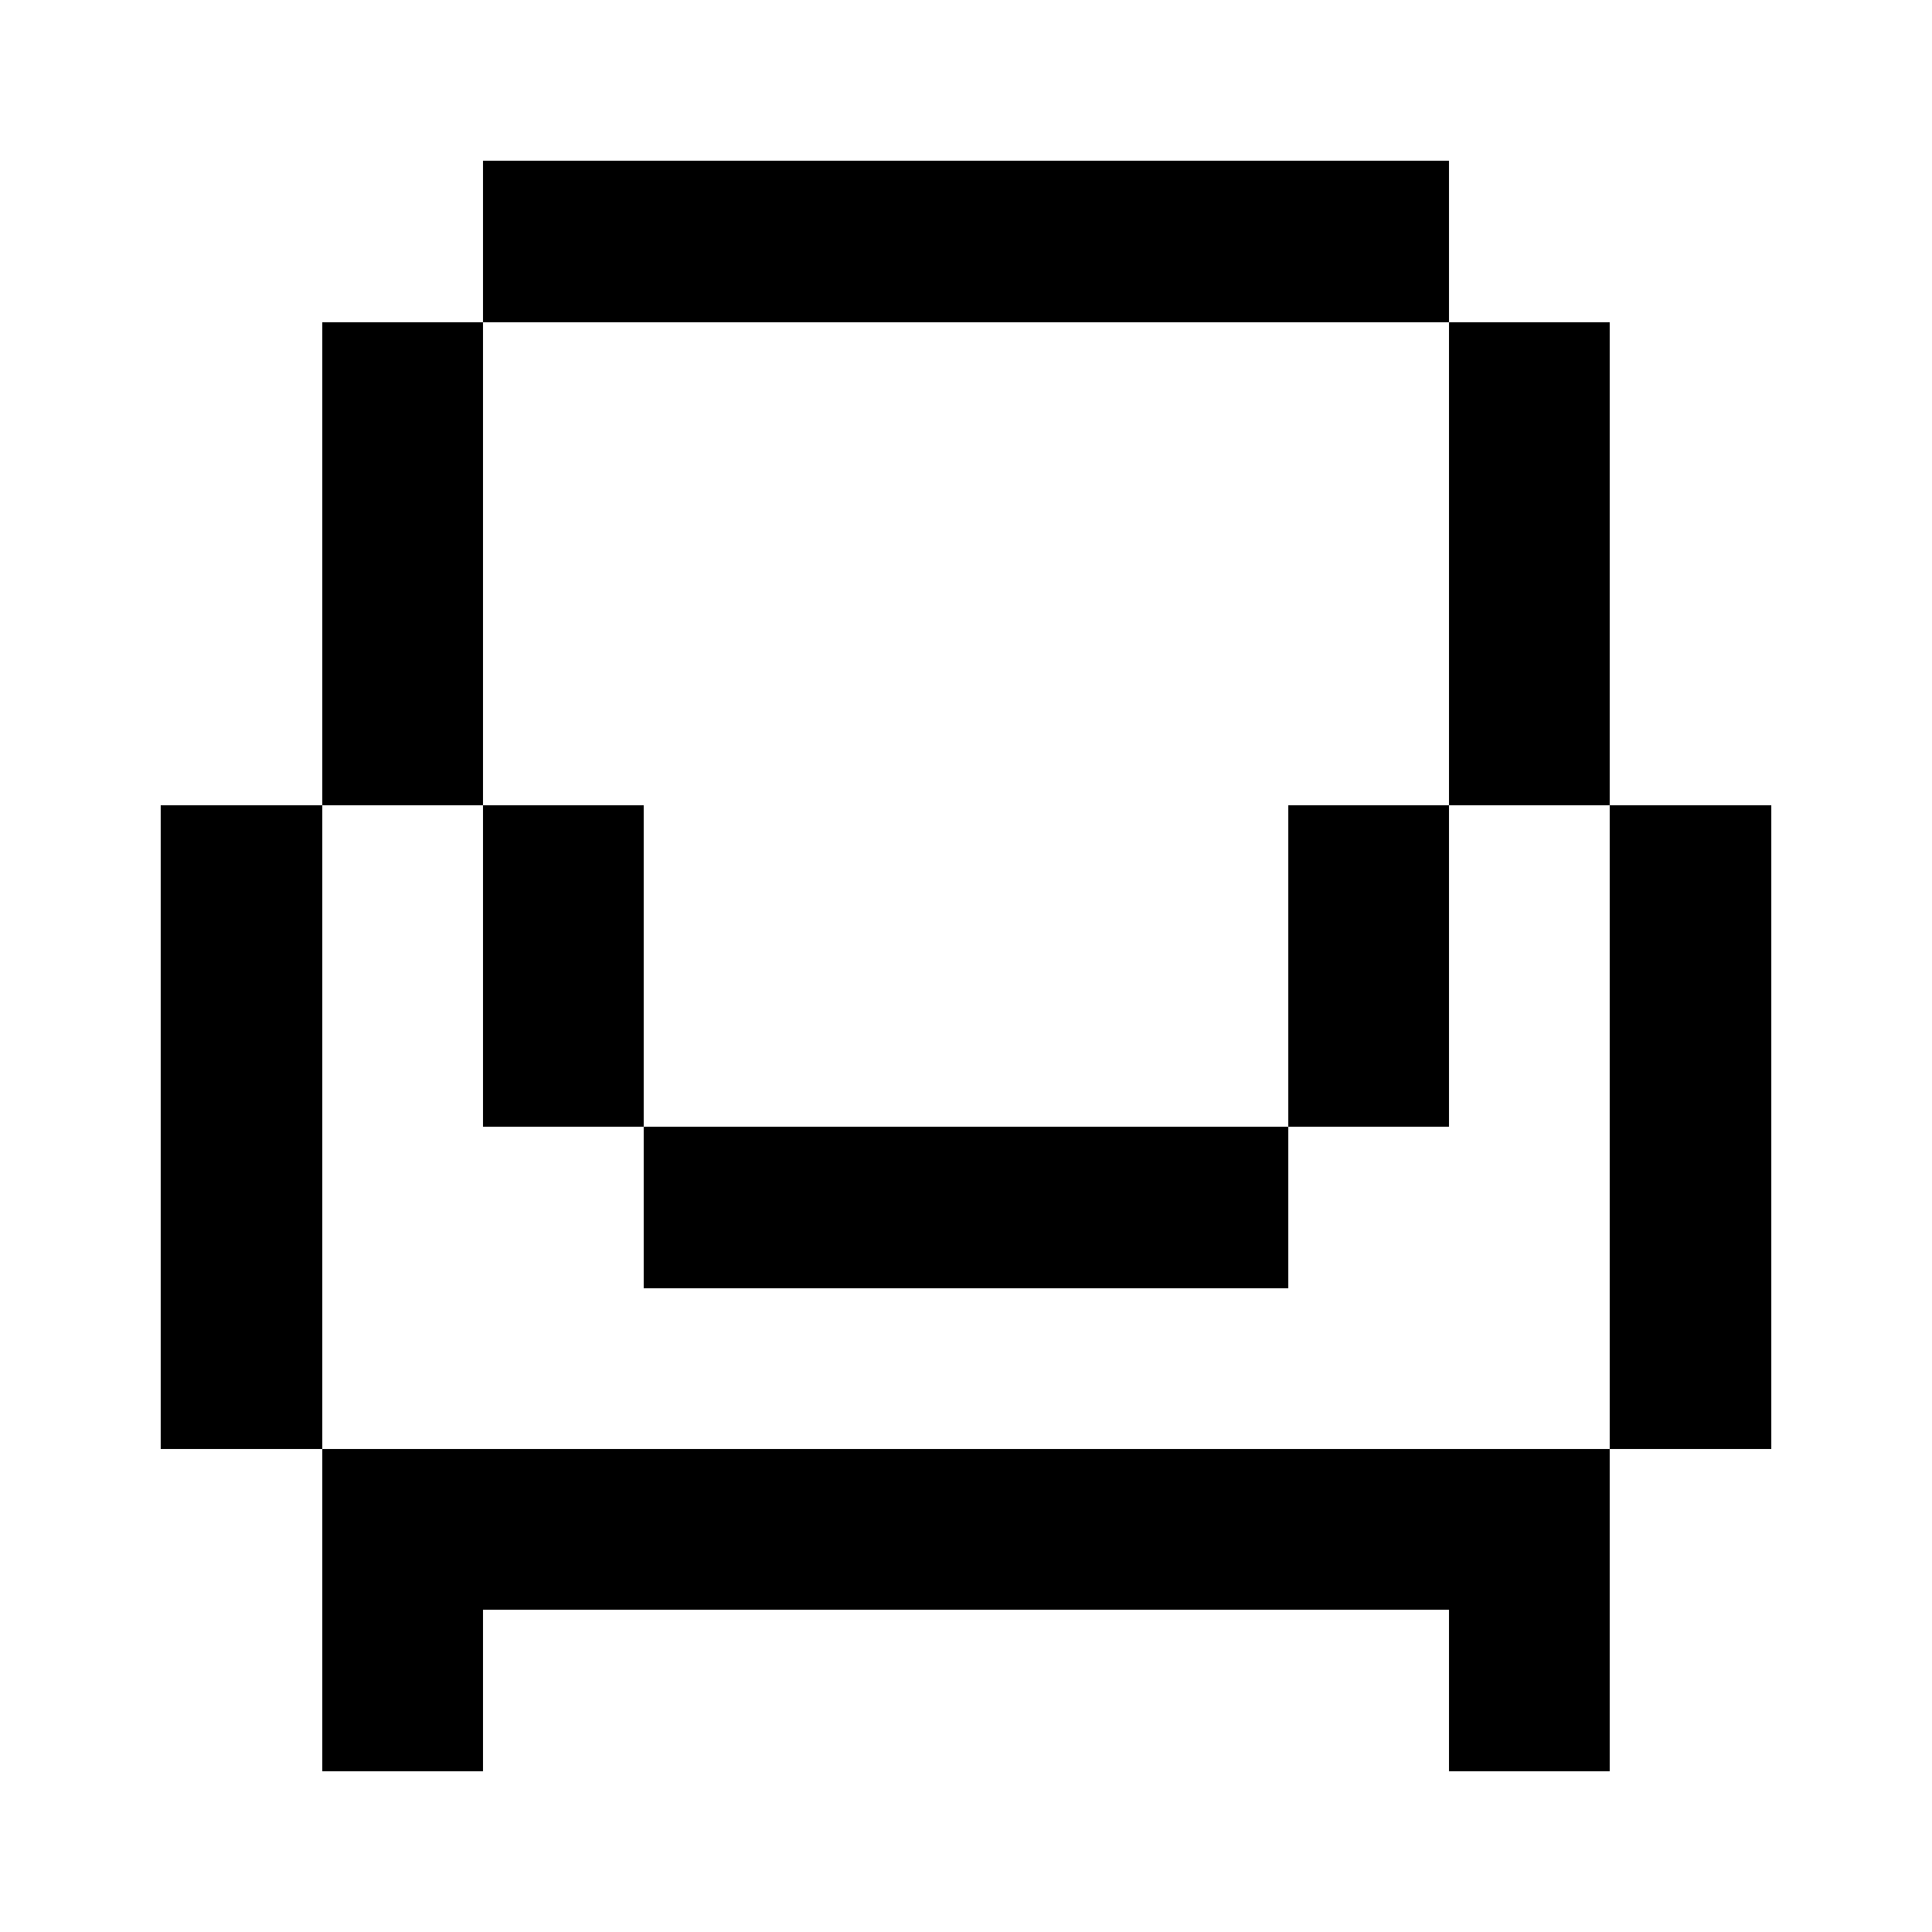 <svg xmlns="http://www.w3.org/2000/svg" width="12" height="12" fill="currentColor" shape-rendering="crispEdges"><path d="M3 1h1v1H3zM4 1h1v1H4zM5 1h1v1H5zM6 1h1v1H6zM7 1h1v1H7zM8 1h1v1H8zM2 2h1v1H2zM9 2h1v1H9zM2 3h1v1H2zM9 3h1v1H9zM2 4h1v1H2zM9 4h1v1H9zM1 5h1v1H1zM3 5h1v1H3zM8 5h1v1H8zM10 5h1v1h-1zM1 6h1v1H1zM3 6h1v1H3zM8 6h1v1H8zM10 6h1v1h-1zM1 7h1v1H1zM4 7h1v1H4zM5 7h1v1H5zM6 7h1v1H6zM7 7h1v1H7zM10 7h1v1h-1zM1 8h1v1H1zM10 8h1v1h-1zM2 9h1v1H2zM3 9h1v1H3zM4 9h1v1H4zM5 9h1v1H5zM6 9h1v1H6zM7 9h1v1H7zM8 9h1v1H8zM9 9h1v1H9zM2 10h1v1H2zM9 10h1v1H9z"/></svg>